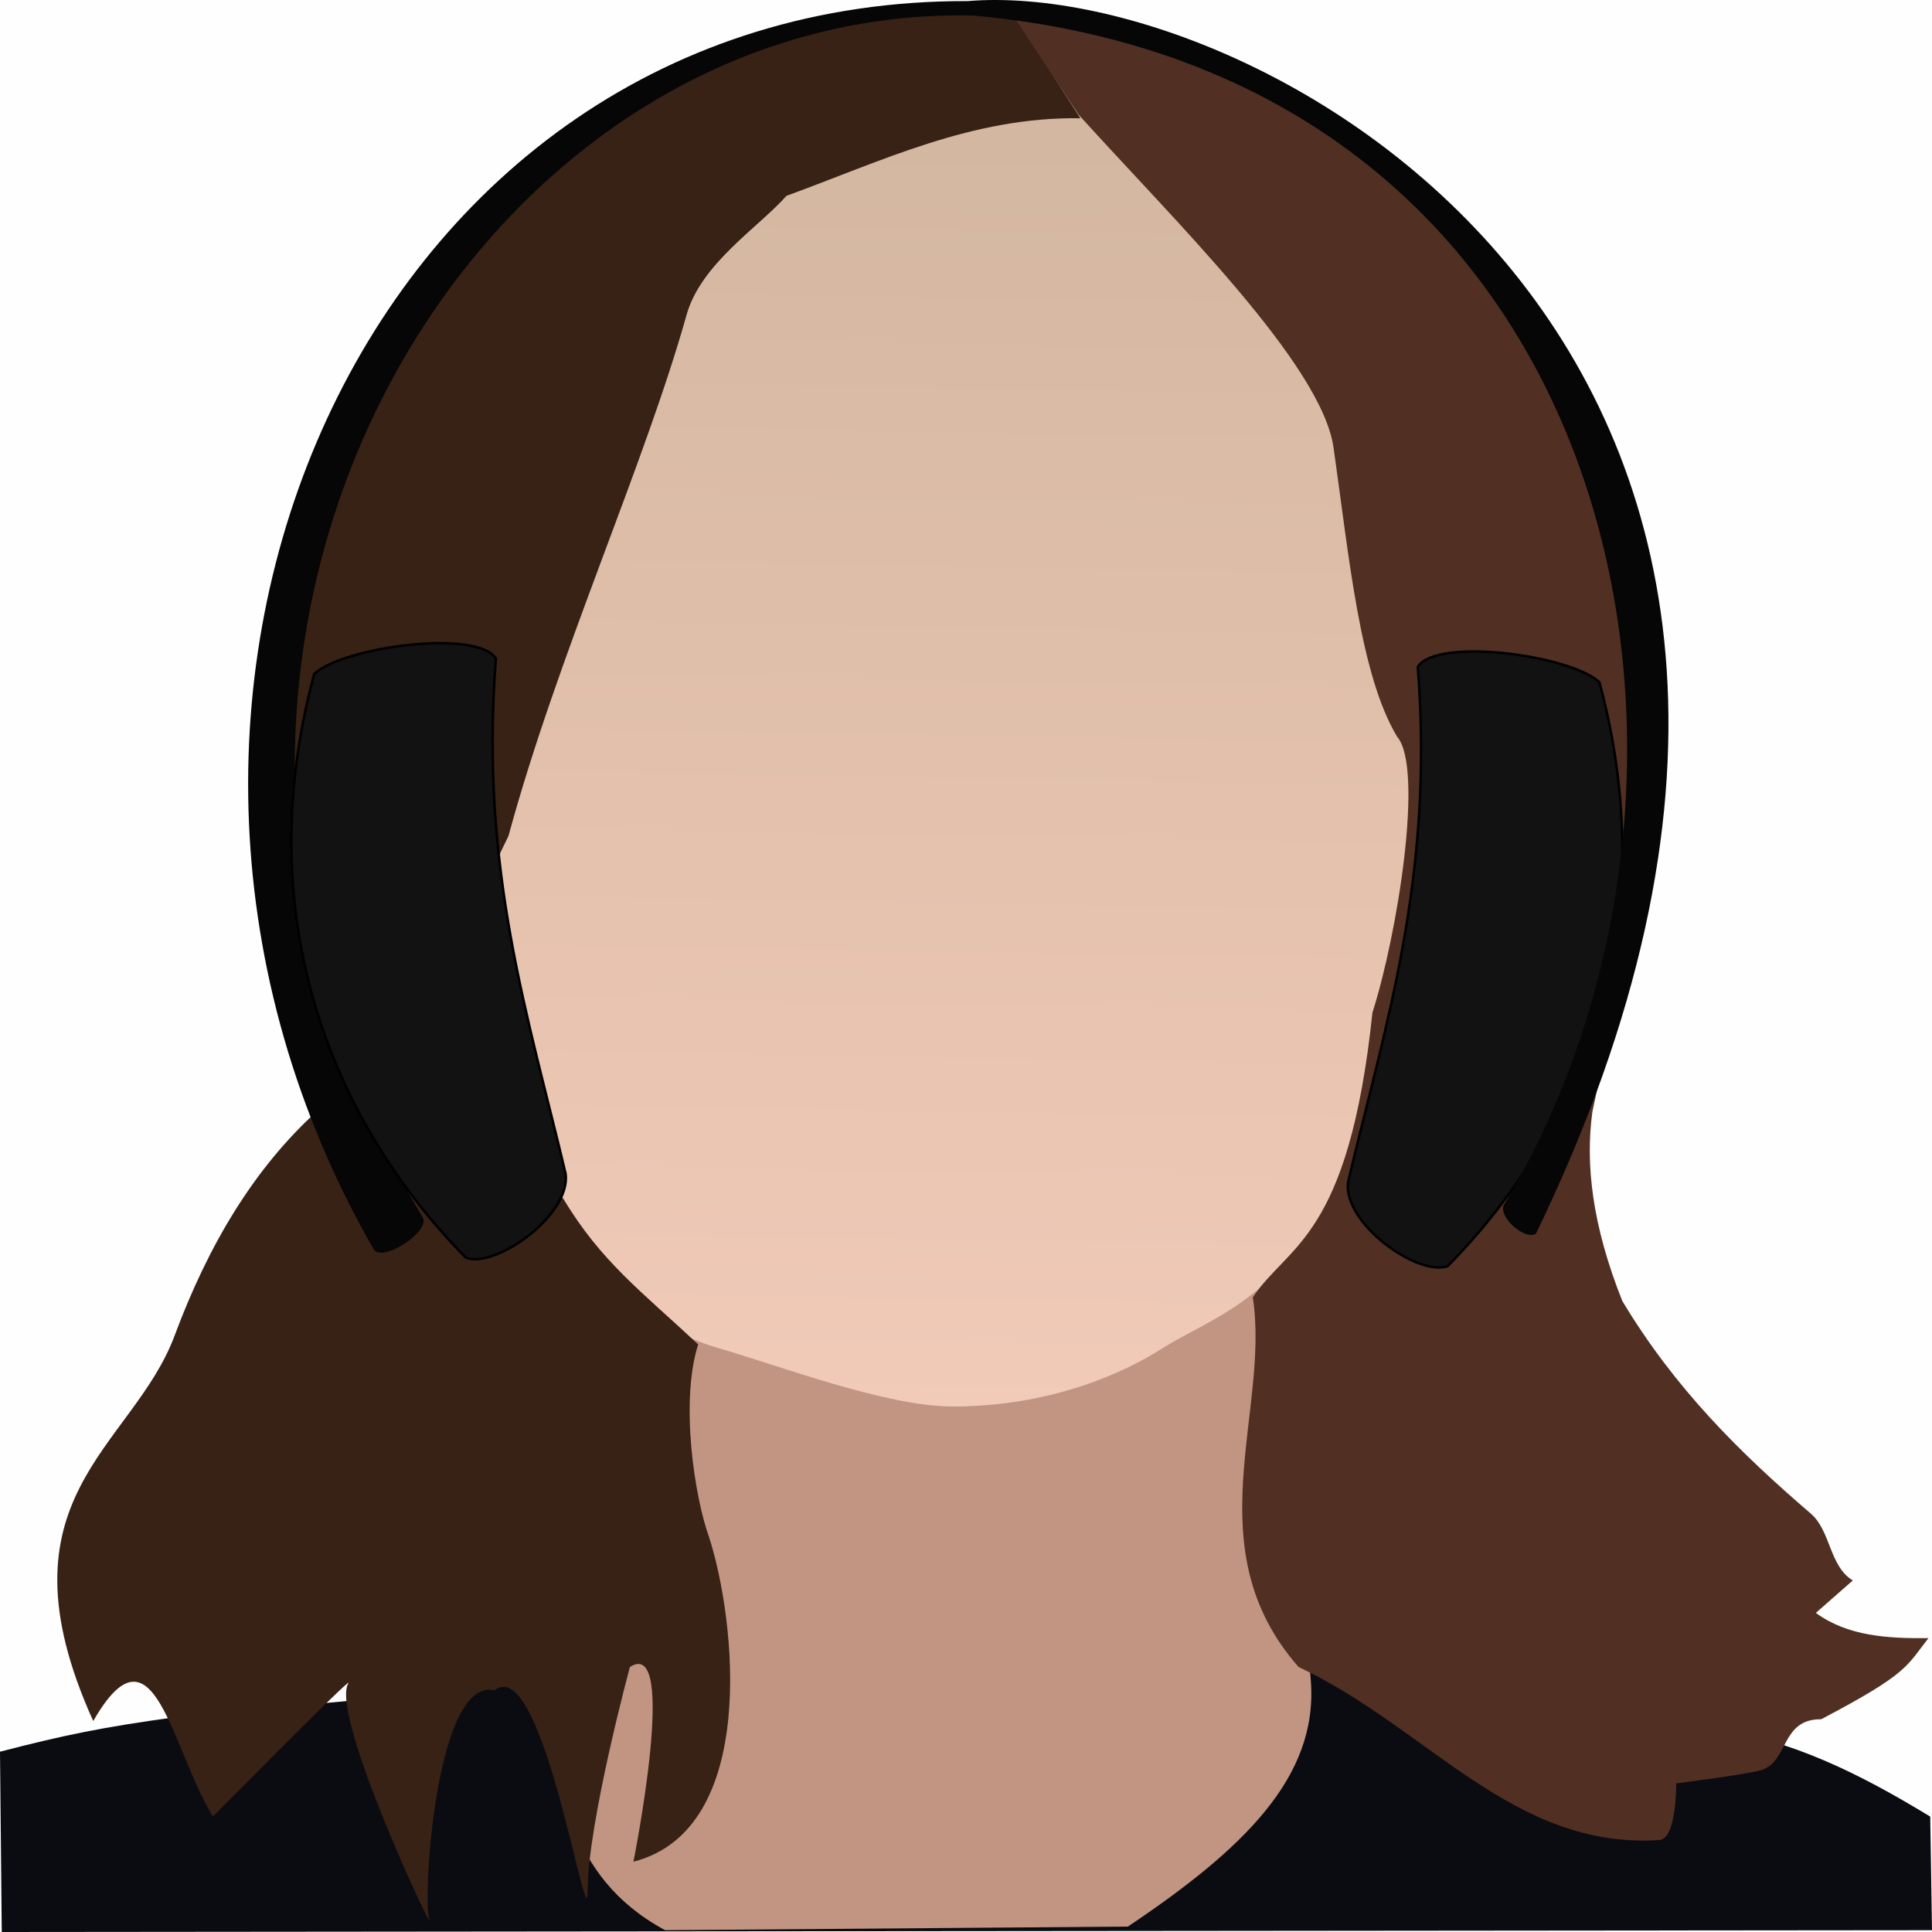 <?xml version="1.0" encoding="UTF-8" standalone="no"?>
<svg
   xmlns:dc="http://purl.org/dc/elements/1.1/"
   xmlns:cc="http://creativecommons.org/ns#"
   xmlns:rdf="http://www.w3.org/1999/02/22-rdf-syntax-ns#"
   xmlns:svg="http://www.w3.org/2000/svg"
   xmlns="http://www.w3.org/2000/svg"
   xmlns:xlink="http://www.w3.org/1999/xlink"
   xmlns:sodipodi="http://sodipodi.sourceforge.net/DTD/sodipodi-0.dtd"
   xmlns:inkscape="http://www.inkscape.org/namespaces/inkscape"
   width="205mm"
   height="205mm"
   viewBox="0 0 205 205"
   version="1.1"
   id="svg8"
   inkscape:version="1.0.2-2 (e86c870879, 2021-01-15)"
   sodipodi:docname="profilovka - kopie.svg">
  <defs
     id="defs2">
    <linearGradient
       inkscape:collect="always"
       id="linearGradient896">
      <stop
         style="stop-color:#d2b69f;stop-opacity:1"
         offset="0"
         id="stop892" />
      <stop
         style="stop-color:#f1cab8;stop-opacity:1"
         offset="1"
         id="stop894" />
    </linearGradient>
    <linearGradient
       inkscape:collect="always"
       xlink:href="#linearGradient896"
       id="linearGradient898"
       x1="107.796"
       y1="66.618"
       x2="105.499"
       y2="207.603"
       gradientUnits="userSpaceOnUse"
       gradientTransform="matrix(0.988,0,0,1.012,-1.12,-60.719)" />
  </defs>
  <sodipodi:namedview
     id="base"
     pagecolor="#ffffff"
     bordercolor="#666666"
     borderopacity="1.0"
     inkscape:pageopacity="0.0"
     inkscape:pageshadow="2"
     inkscape:zoom="0.98994949"
     inkscape:cx="377.98434"
     inkscape:cy="380.28183"
     inkscape:document-units="mm"
     inkscape:current-layer="layer1"
     inkscape:document-rotation="0"
     showgrid="false"
     inkscape:snap-global="false"
     inkscape:window-width="1920"
     inkscape:window-height="1017"
     inkscape:window-x="-8"
     inkscape:window-y="-8"
     inkscape:window-maximized="1" />
  <g
     inkscape:label="Vrstva 1"
     inkscape:groupmode="layer"
     id="layer1">
    <rect
       style="opacity:1;fill:#fefefe;fill-opacity:1;stroke:none;stroke-width:2.764;stroke-linecap:round;stroke-linejoin:round"
       id="rect918"
       width="205"
       height="205"
       x="0"
       y="0" />
    <path
       style="fill:#0a0c12;fill-opacity:0.995;stroke:none;stroke-width:0.265px;stroke-linecap:butt;stroke-linejoin:miter;stroke-opacity:1"
       d="M 4.3493838e-8,185.87 C 6.779,184.109 10.959,183.248 18.88,182.169 l 121.894,-11.412 40.888,12.626 c 8.386,1.195 15.621,4.783 23.151,9.374 L 205,204.809 0.187,205 Z"
       id="path882"
       sodipodi:nodetypes="cccccccc" />
    <path
       style="fill:#c19581;fill-opacity:1;stroke:none;stroke-width:0.265px;stroke-linecap:butt;stroke-linejoin:miter;stroke-opacity:1"
       d="m 56.011,181.087 c 4.182,8.137 3.721,17.859 14.563,23.721 l 49.103,-0.383 c 12.183,-8.169 20.166,-15.809 19.417,-26.017 l -3.547,-45.147 -70.76,-2.487 -7.468,50.886 z"
       id="path880"
       sodipodi:nodetypes="cccccccc" />
    <path
       id="path849"
       style="fill:url(#linearGradient898);fill-opacity:1;stroke-width:2.179;stroke-linecap:round;stroke-linejoin:round"
       d="m 153.171,76.445 c -5.601,60.03 -21.245,61.118 -29.85,66.633 -4.101,2.629 -11.899,6.164 -22.24,6.164 -7.047,0 -18.325,-4.319 -24.938,-6.221 C 57.385,137.627 48.825,106.695 48.991,76.445 49.21,36.557 72.312,4.221 101.081,4.221 c 28.769,-3.1e-6 55.795,32.517 52.09,72.224 z"
       sodipodi:nodetypes="sssssss" />
    <path
       style="fill:#382115;fill-opacity:1;stroke:none;stroke-width:0.265px;stroke-linecap:butt;stroke-linejoin:miter;stroke-opacity:1"
       d="M 106.673,0.477 C 62.509,3.017 43.673,25.839 33.793,54.636 c -3.444,20.123 -7.653,40.041 0,63.13 -6.852,6.168 -11.704,14.385 -15.257,23.933 -4.47,12.011 -19.394,17.136 -8.641,40.918 6.426,-11.212 8.26,2.928 12.696,10.139 0,0 15.071,-15.268 14.376,-14.156 -2.043,3.27 9.404,27.469 8.588,25.061 -0.753,-2.223 0.714,-25.789 6.908,-24.295 5.17,-4.162 9.886,27.268 9.895,21.235 0.011,-7.204 4.481,-23.721 4.481,-23.721 5.208,-3.37 0.373,20.661 0.373,20.661 13.324,-3.413 10.859,-25.68 8.028,-34.434 -1.52,-4.173 -3.111,-14.362 -1.155,-20.453 -5.975,-5.593 -10.322,-8.781 -14.341,-15.512 C 33.712,116.658 43.705,110.374 53.957,88.688 59.133,69.629 68.383,49.346 72.847,33.421 74.379,27.959 80.442,24.171 83.456,20.776 93.513,17.115 103.17,12.361 114.636,12.55 L 107.541,1.454 Z"
       id="path876"
       sodipodi:nodetypes="cccsccsscsccccccscccc" />
    <path
       style="fill:#513023;fill-opacity:1;stroke:none;stroke-width:0.265px;stroke-linecap:butt;stroke-linejoin:miter;stroke-opacity:1"
       d="m 132.933,137.662 c 1.86,12.122 -6.231,26.607 4.854,39.217 13.769,6.473 22.723,19.348 38.274,18.365 1.866,-0.118 1.798,-6.015 1.798,-6.015 0,0 7.583,-0.956 9.053,-1.419 2.889,-0.911 2.038,-5.424 6.325,-5.383 9.304,-4.884 9.036,-5.623 11.389,-8.609 -4.35,0.047 -8.581,-0.21 -11.949,-2.678 l 3.921,-3.443 c -2.495,-1.505 -2.342,-5.275 -4.447,-7.083 -7.567,-6.497 -14.439,-13.292 -20.011,-22.569 -3.221,-8.081 -3.93,-14.553 -3.174,-20.087 C 176.281,84.015 181.323,50.156 147.122,17.715 134.325,7.918 120.767,3.585 106.981,0.88 L 114.449,12.167 c 10.01,11.094 25.782,26.445 27.049,35.325 1.655,11.598 2.802,24.099 6.744,30.674 2.872,3.304 0.033,21.029 -2.614,29.269 -2.528,24.046 -8.963,24.584 -12.696,30.226 z"
       id="path878"
       sodipodi:nodetypes="ccscsccccscccccsccc" />
    <path
       style="fill:#121212;fill-opacity:1;stroke:#000000;stroke-width:0.265px;stroke-linecap:butt;stroke-linejoin:miter;stroke-opacity:1"
       d="m 150.438,70.765 c 1.757,22.429 -3.49,38.13 -7.393,54.65 -0.6,4.334 7.373,10.07 10.562,8.928 C 167.619,120.132 176.733,98.423 169.712,72.388 166.563,69.492 152.381,67.611 150.438,70.765 Z"
       id="path852"
       sodipodi:nodetypes="ccccc" />
    <path
       style="fill:#060606;fill-opacity:1;stroke:none;stroke-width:0.265px;stroke-linecap:butt;stroke-linejoin:miter;stroke-opacity:1"
       d="m 159.538,127.905 c -0.5,1.413 2.478,3.8 3.454,2.965 C 207.708,38.489 134.116,-2.474 102.687,0.115 38.782,-0.081 6.235,74.487 39.655,132.555 c 0.852,1.491 6.155,-1.942 5.173,-3.415 C 9.142,69.435 49.262,0.424 103.247,1.646 173.049,7.979 186.859,82.608 159.538,127.905 Z"
       id="path874"
       sodipodi:nodetypes="ccccccc" />
    <path
       style="fill:#121212;fill-opacity:1;stroke:#000000;stroke-width:0.265px;stroke-linecap:butt;stroke-linejoin:miter;stroke-opacity:1"
       d="m 52.618,69.886 c -1.757,22.429 3.49,38.13 7.393,54.65 0.6,4.334 -7.373,10.07 -10.562,8.928 C 35.437,119.253 26.322,97.544 33.343,71.509 36.492,68.613 50.674,66.731 52.618,69.886 Z"
       id="path852-9"
       sodipodi:nodetypes="ccccc" />
  </g>
</svg>
